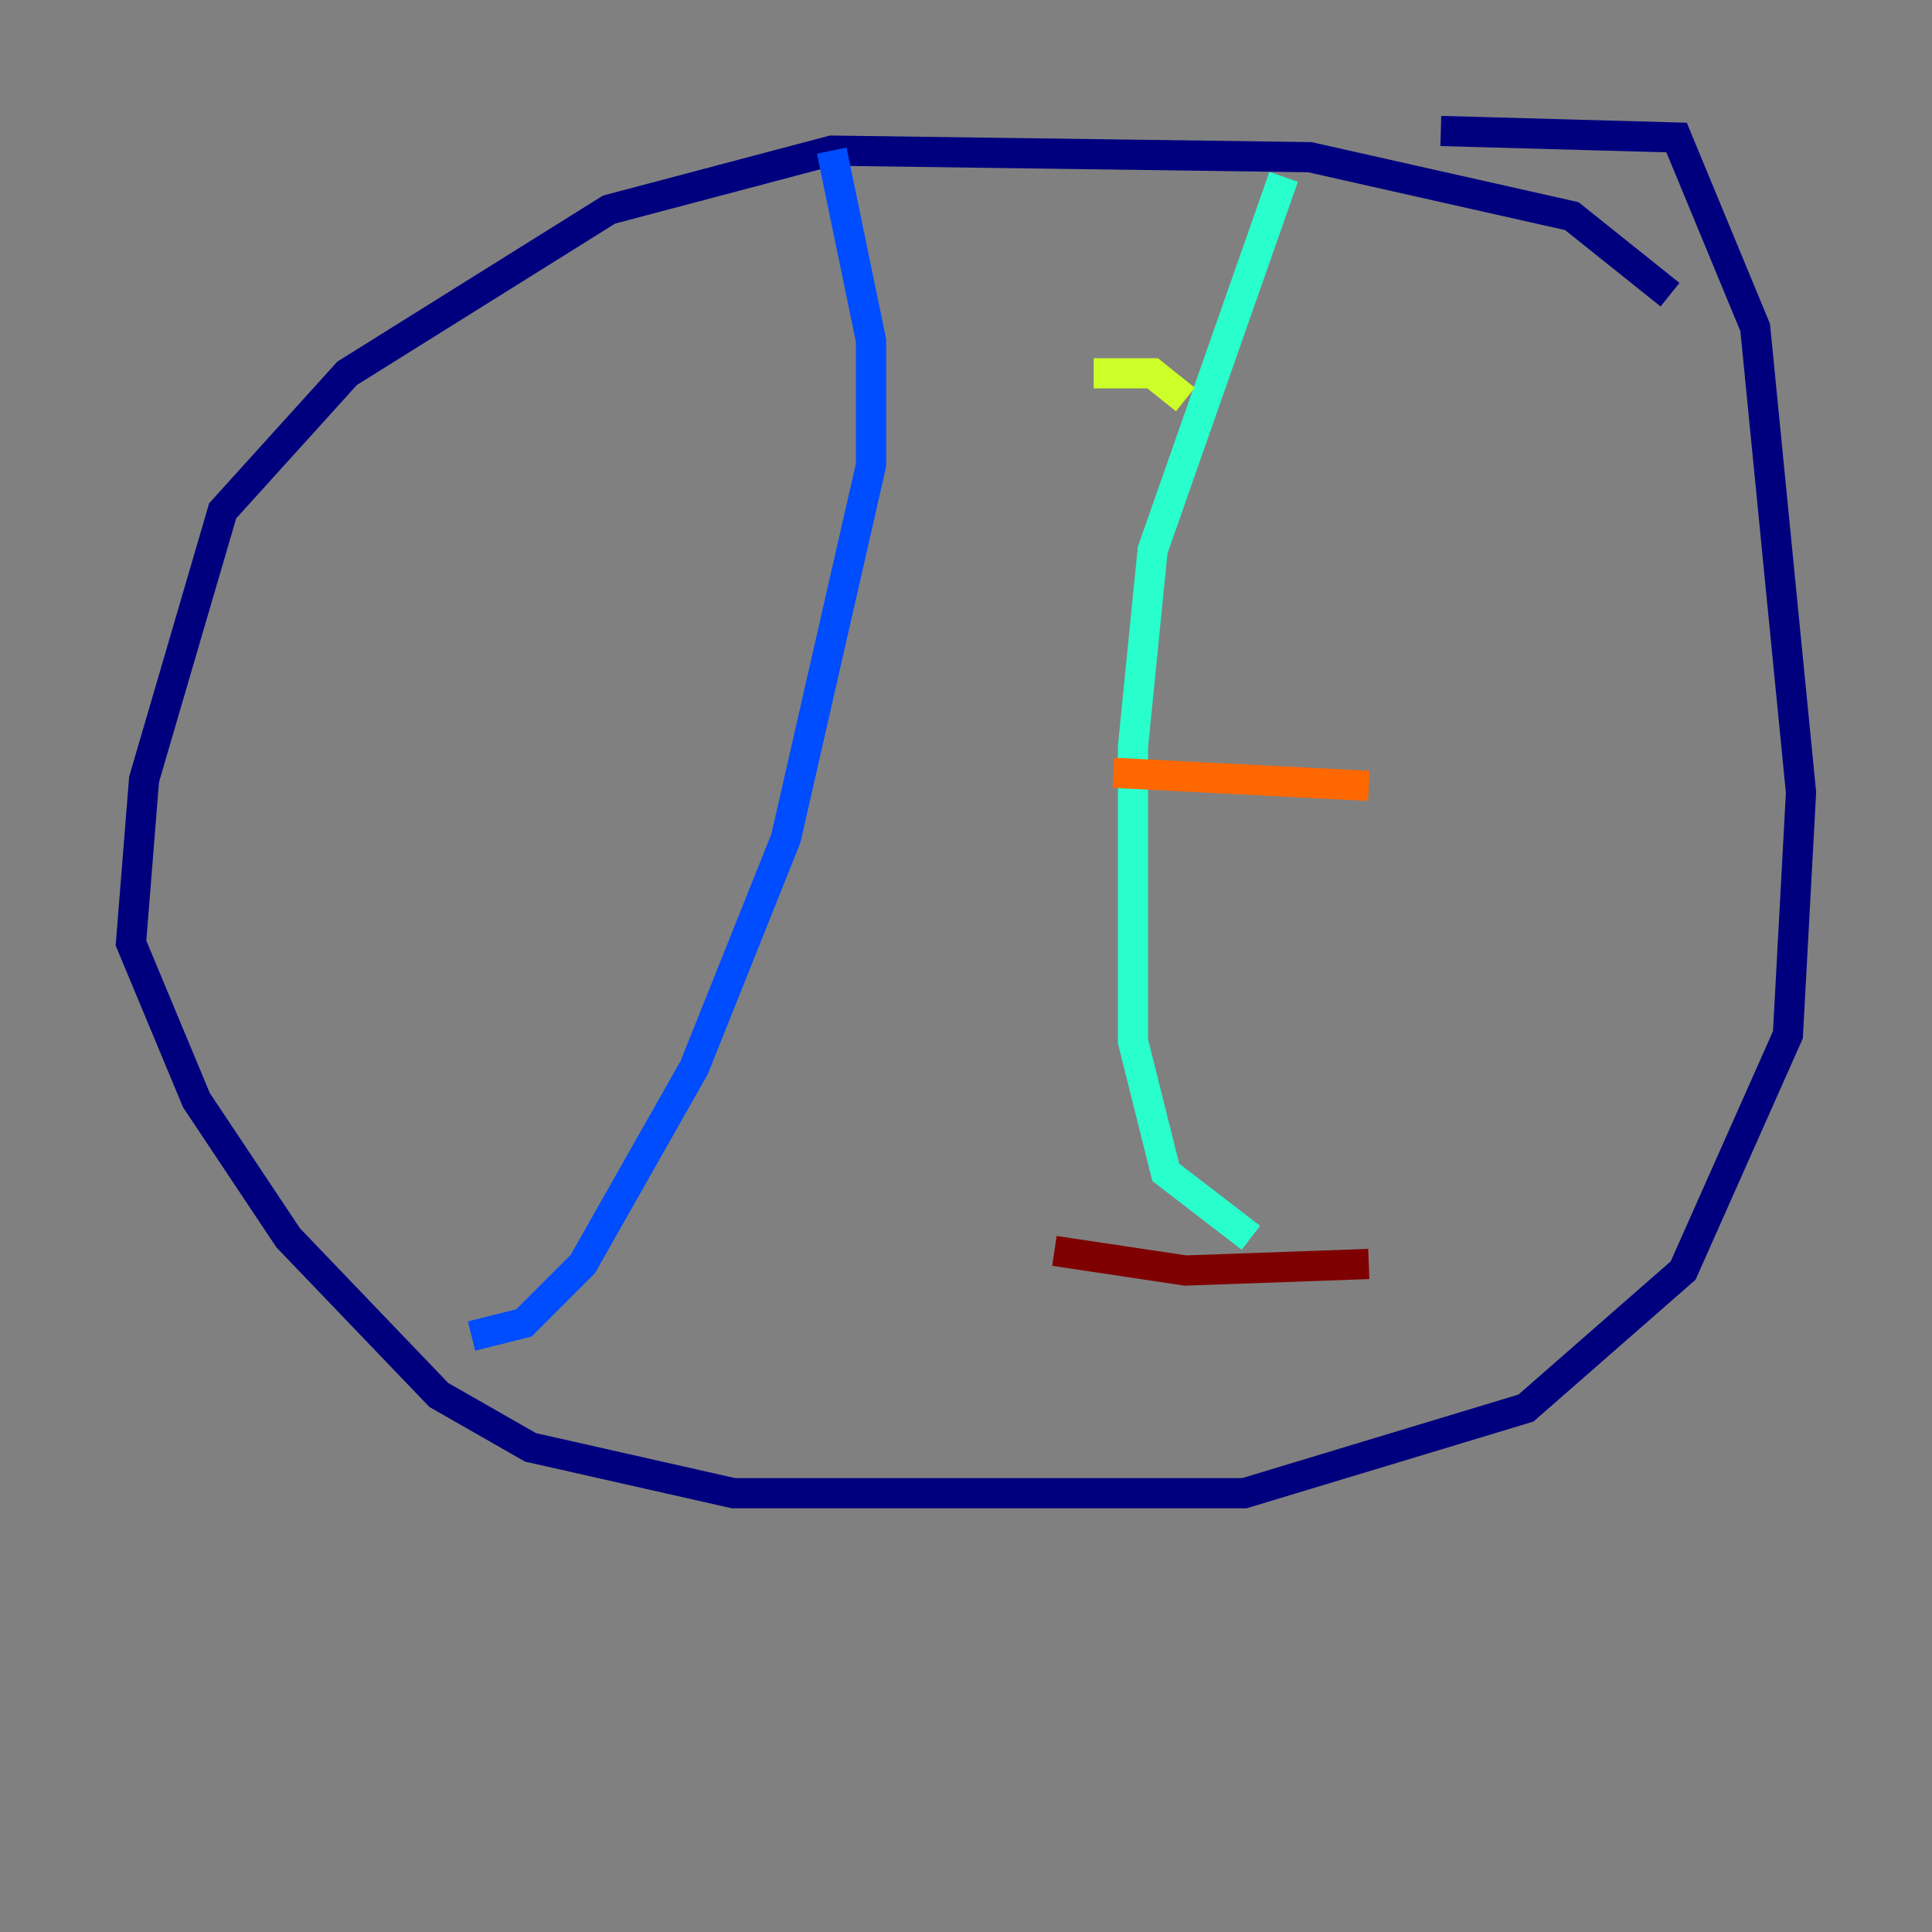 <?xml version="1.0" encoding="utf-8" ?>
<svg baseProfile="tiny" height="128" version="1.2" viewBox="0,0,128,128" width="128" xmlns="http://www.w3.org/2000/svg" xmlns:ev="http://www.w3.org/2001/xml-events" xmlns:xlink="http://www.w3.org/1999/xlink"><rect x="0" y="0" width="128" height="128" fill="#808080" stroke="none"/><defs /><polyline fill="none" points="110.644,19.525 104.136,14.319 86.78,10.414 55.105,9.98 40.352,13.885 22.997,24.732 14.752,33.844 9.546,51.634 8.678,62.481 13.017,72.895 19.091,82.007 29.071,92.42 35.146,95.891 48.597,98.929 82.441,98.929 101.098,93.288 111.512,84.176 118.454,68.556 119.322,52.502 116.285,21.695 111.078,9.112 95.458,8.678" stroke="#00007f" stroke-width="2" /><polyline fill="none" points="55.105,9.98 57.709,22.563 57.709,30.807 52.068,55.539 45.993,70.725 38.617,83.742 34.712,87.647 31.241,88.515" stroke="#004cff" stroke-width="2" /><polyline fill="none" points="85.044,11.715 76.366,36.447 75.064,49.464 75.064,68.99 77.234,77.668 82.875,82.007" stroke="#29ffcd" stroke-width="2" /><polyline fill="none" points="72.461,24.732 76.366,24.732 78.536,26.468" stroke="#cdff29" stroke-width="2" /><polyline fill="none" points="73.763,51.2 90.685,52.068" stroke="#ff6700" stroke-width="2" /><polyline fill="none" points="69.858,82.875 78.536,84.176 90.685,83.742" stroke="#7f0000" stroke-width="2" /></svg>
